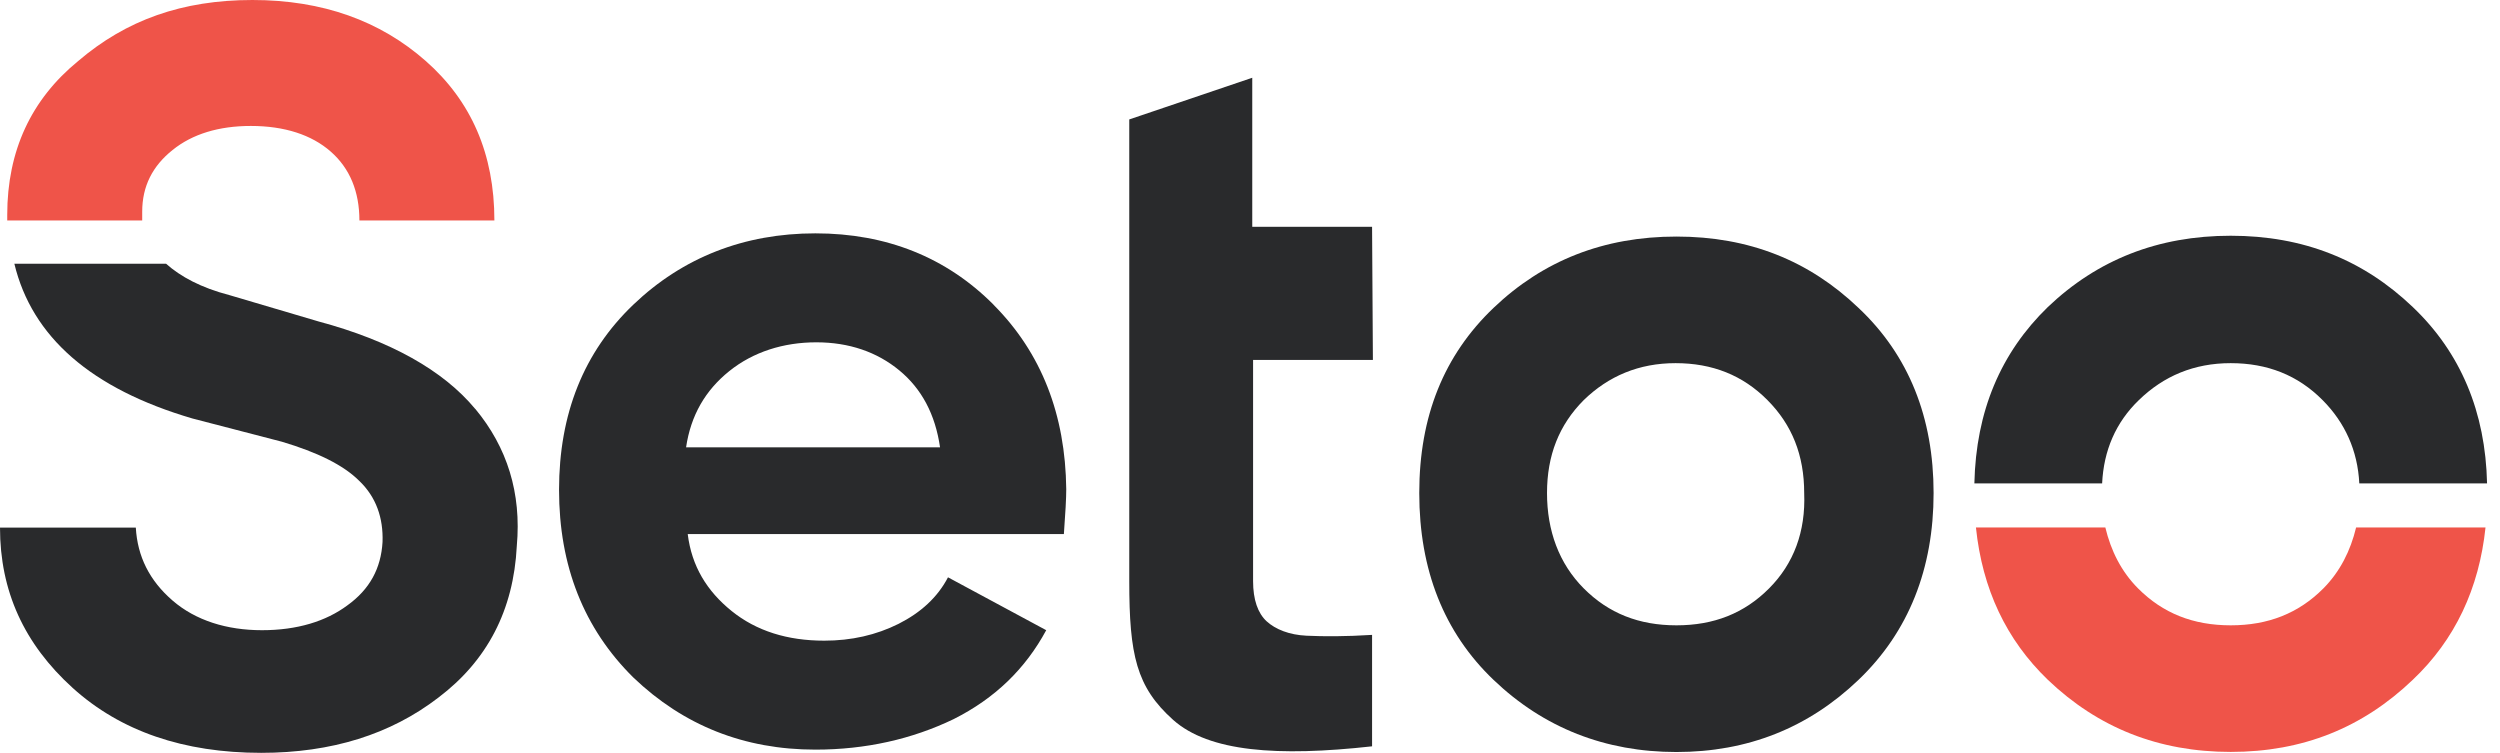 <svg width="176" height="53" viewBox="0 0 176 53" fill="none" xmlns="http://www.w3.org/2000/svg">
<g id="Setoo Login Logo" clip-path="url(#clip0_1_172)">
<path id="Vector" d="M163.565 41.425C161.82 43.177 159.682 44.023 157.043 44.023C154.403 44.023 152.266 43.177 150.521 41.425C149.343 40.243 148.609 38.776 148.216 37.134H139.106C139.556 41.477 141.243 45.038 144.166 47.856C147.707 51.242 151.982 52.935 157.043 52.935C162.103 52.935 166.32 51.242 169.861 47.856C172.842 45.032 174.529 41.419 174.98 37.134H165.87C165.477 38.769 164.743 40.236 163.565 41.425Z" fill="#EF5449"/>
<path id="Vector_2" d="M69.945 21.449C66.63 18.121 62.413 16.428 57.404 16.428C52.395 16.428 48.068 18.121 44.585 21.449C41.102 24.778 39.357 29.127 39.357 34.485C39.357 39.842 41.102 44.25 44.585 47.694C48.126 51.081 52.401 52.774 57.404 52.774C60.945 52.774 64.209 52.037 67.132 50.628C70.055 49.161 72.192 47.074 73.654 44.366L66.739 40.643C66.005 42.052 64.827 43.125 63.256 43.92C61.679 44.708 59.94 45.103 58.028 45.103C55.44 45.103 53.251 44.424 51.506 43.015C49.761 41.606 48.693 39.855 48.416 37.599H74.897C75.006 36.133 75.064 35.06 75.064 34.439C75.006 29.192 73.319 24.842 69.945 21.456V21.449ZM48.3 31.492C48.635 29.237 49.652 27.485 51.339 26.128C53.026 24.771 55.163 24.099 57.468 24.099C59.773 24.099 61.743 24.778 63.314 26.077C64.891 27.376 65.844 29.179 66.179 31.492H48.3Z" fill="#292A2C"/>
<path id="Vector_3" d="M130.839 21.676C127.356 18.347 123.139 16.654 118.02 16.654C112.902 16.654 108.633 18.347 105.144 21.676C101.661 25.004 99.916 29.295 99.916 34.711C99.916 40.126 101.661 44.534 105.144 47.862C108.685 51.249 113.018 52.942 118.02 52.942C123.023 52.942 127.298 51.249 130.839 47.862C134.38 44.476 136.125 40.017 136.125 34.711C136.125 29.405 134.38 25.004 130.839 21.676ZM124.542 41.425C122.797 43.177 120.66 44.023 118.02 44.023C115.381 44.023 113.243 43.177 111.498 41.425C109.753 39.674 108.91 37.36 108.91 34.711C108.91 32.061 109.753 29.916 111.498 28.164C113.243 26.471 115.381 25.566 117.962 25.566C120.544 25.566 122.688 26.413 124.426 28.164C126.171 29.916 127.015 32.061 127.015 34.711C127.124 37.419 126.281 39.681 124.542 41.425Z" fill="#292A2C"/>
<path id="Vector_4" d="M33.453 28.785C31.206 26.077 27.491 23.989 22.431 22.632L16.134 20.771C14.164 20.26 12.703 19.472 11.692 18.567H1.011C2.247 23.705 6.406 27.369 13.553 29.463L19.849 31.098C22.322 31.835 24.176 32.733 25.302 33.864C26.481 34.995 26.989 36.462 26.931 38.155C26.822 40.017 26.03 41.484 24.459 42.615C22.94 43.745 20.918 44.366 18.446 44.366C15.973 44.366 13.778 43.687 12.149 42.279C10.52 40.87 9.677 39.176 9.561 37.141H0C0 41.6 1.687 45.322 5.118 48.431C8.492 51.481 12.934 53 18.388 53C23.339 53 27.498 51.701 30.872 49.103C34.303 46.505 36.157 42.951 36.383 38.433C36.718 34.711 35.707 31.492 33.46 28.785H33.453Z" fill="#292A2C"/>
<path id="Vector_5" d="M10.011 14.903C10.011 13.1 10.745 11.684 12.149 10.56C13.553 9.429 15.413 8.867 17.66 8.867C20.023 8.867 21.935 9.487 23.281 10.67C24.633 11.852 25.302 13.494 25.302 15.523H34.805C34.805 10.838 33.176 7.115 29.97 4.291C26.764 1.467 22.714 0 17.77 0C12.825 0 8.885 1.409 5.511 4.291C2.195 6.999 0.509 10.612 0.509 15.129V15.523H10.011C10.011 15.297 10.011 15.071 10.011 14.903Z" fill="#EF5449"/>
<path id="Vector_6" d="M150.579 28.164C152.323 26.471 154.461 25.566 157.043 25.566C159.624 25.566 161.768 26.413 163.507 28.164C165.084 29.747 165.979 31.719 166.095 34.032H175.089C174.98 29.011 173.235 24.829 169.861 21.617C166.378 18.289 162.161 16.596 157.043 16.596C151.924 16.596 147.656 18.289 144.166 21.617C140.85 24.836 139.106 28.953 138.996 34.032H147.99C148.1 31.719 148.943 29.741 150.579 28.164Z" fill="#292A2C"/>
<path id="Vector_7" d="M96.652 25.34H88.217V40.915C88.217 42.214 88.552 43.17 89.17 43.739C89.788 44.301 90.748 44.696 91.984 44.754C93.22 44.812 94.739 44.812 96.594 44.696V52.541C89.956 53.278 85.121 52.935 82.59 50.68C80.002 48.366 79.5 46.111 79.5 40.915V8.408L88.159 5.474V15.969H96.594L96.652 25.34Z" fill="#292A2C"/>
</g>
<defs>
<clipPath id="clip0_1_172">
<rect width="175.089" height="53" fill="white"/>
</clipPath>
</defs>
</svg>
